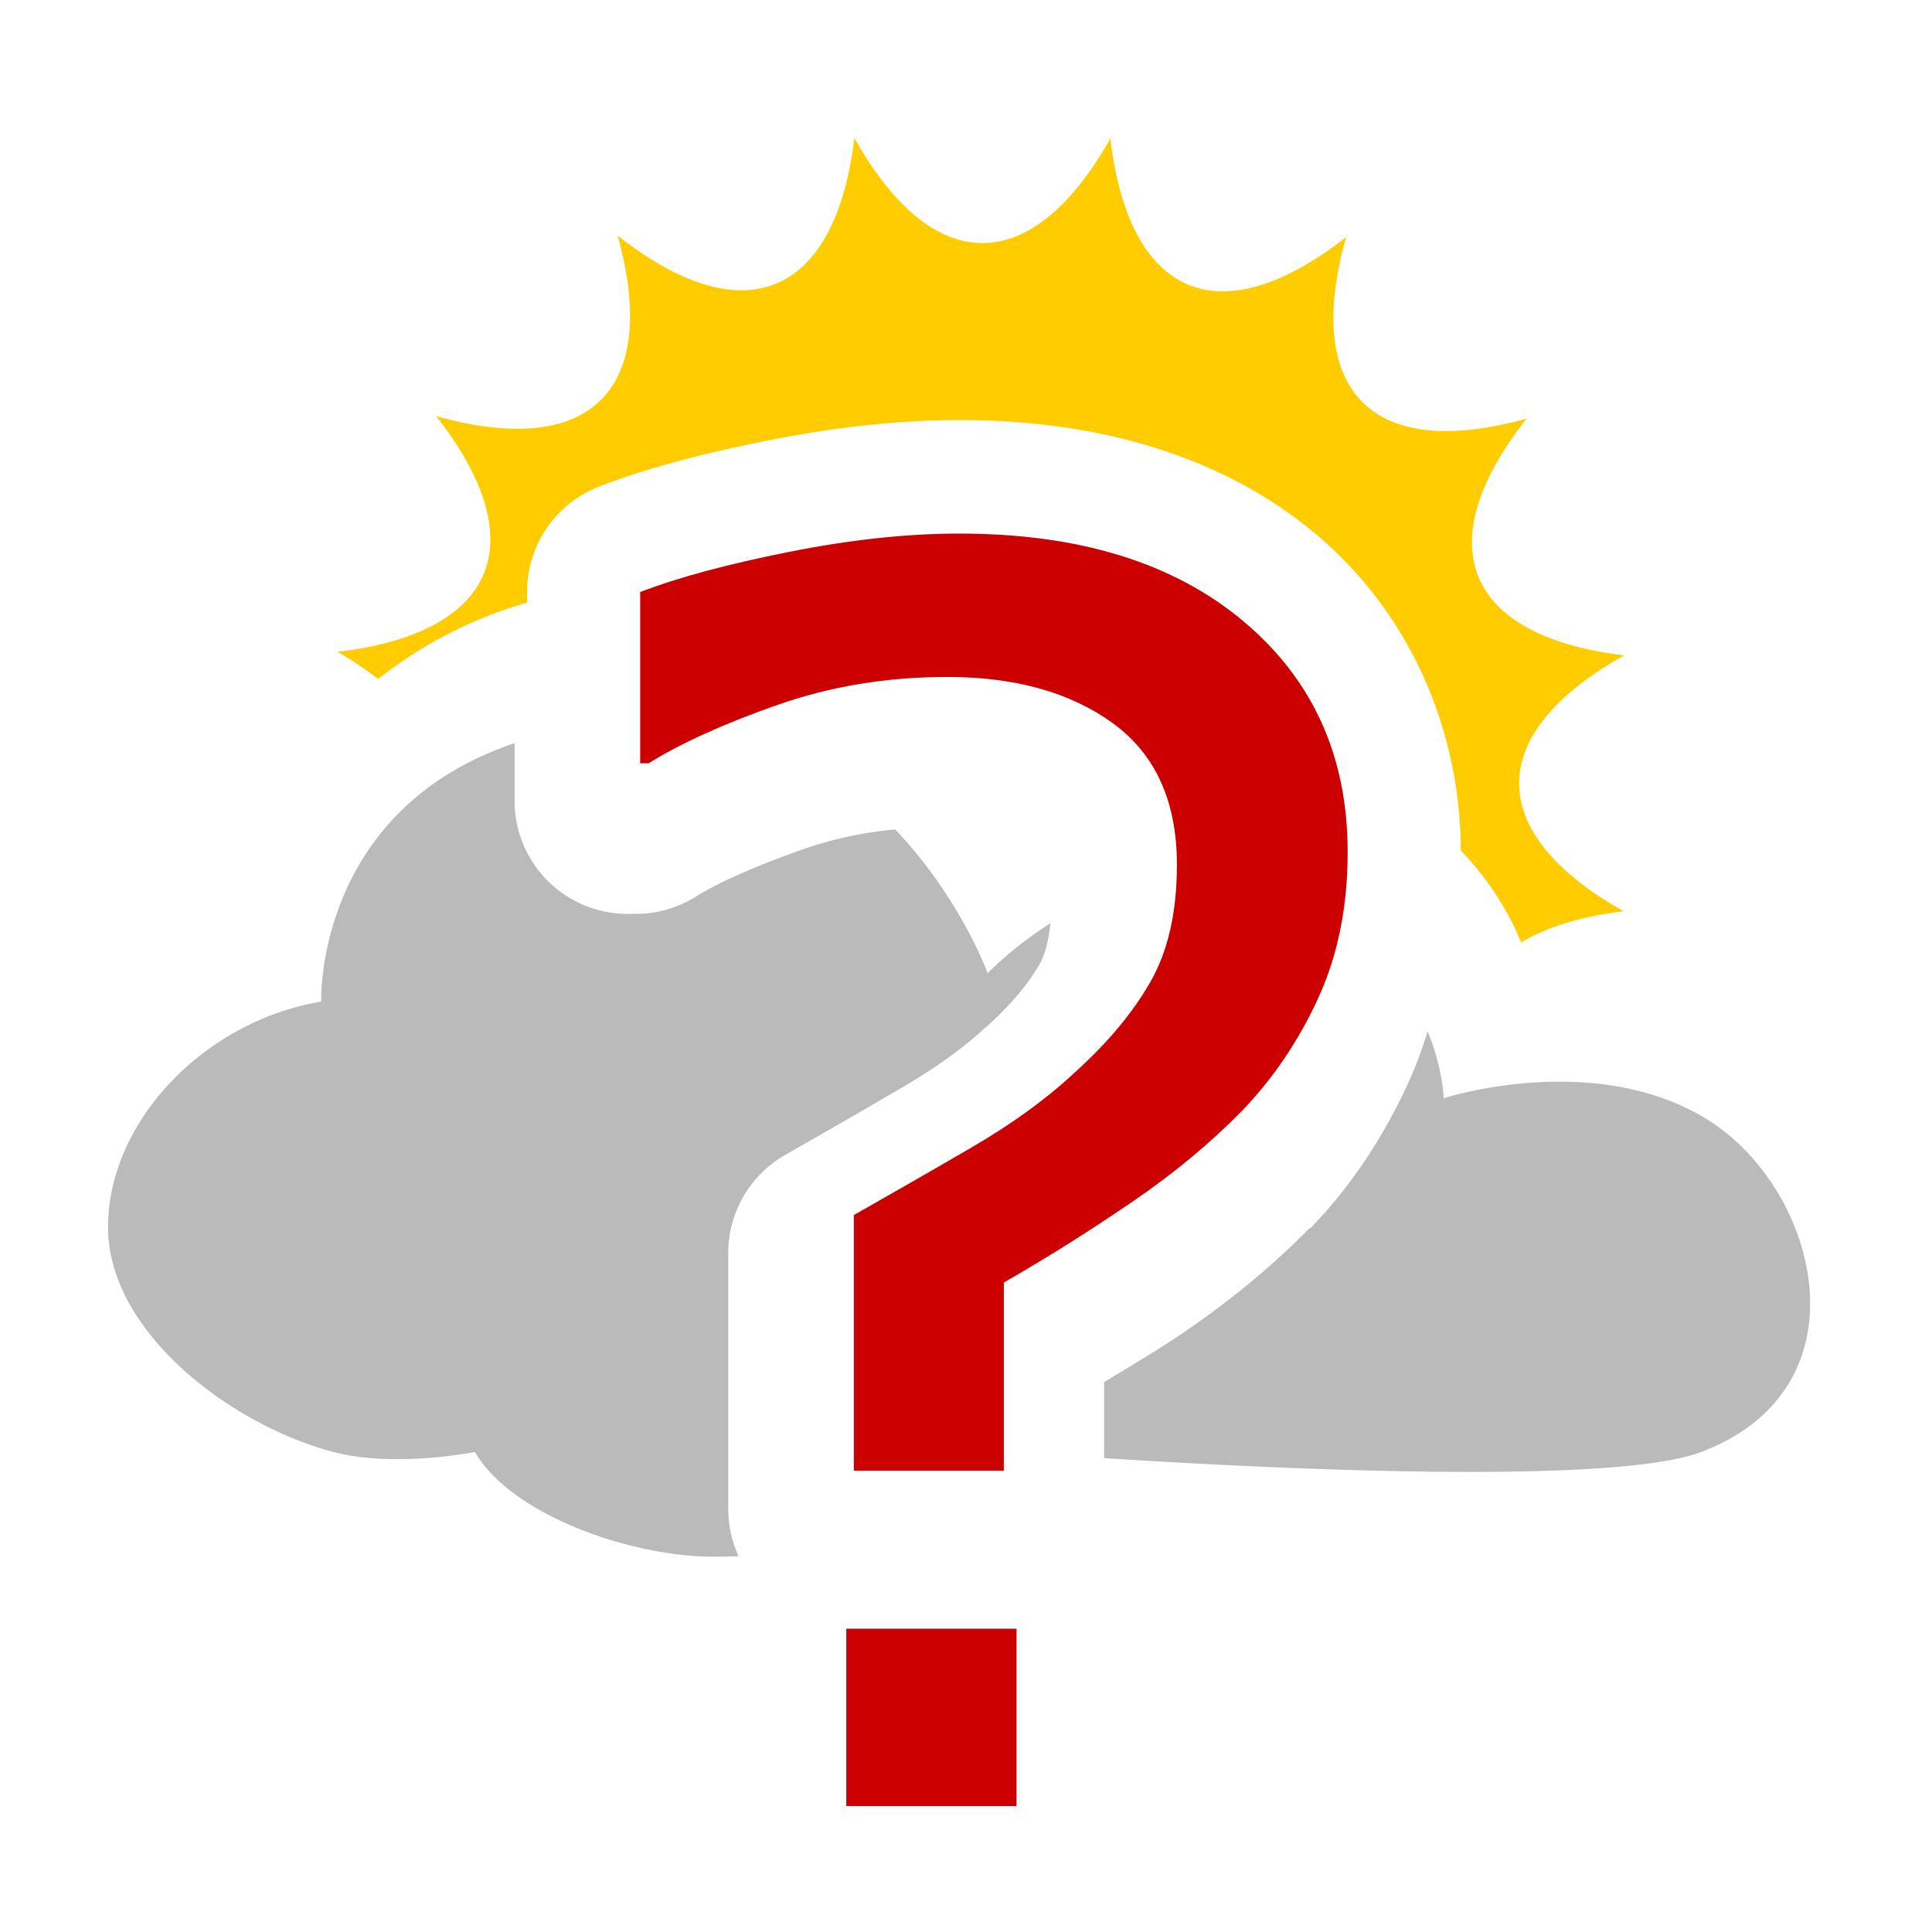 <svg height="128" width="128" xmlns="http://www.w3.org/2000/svg"><g transform="matrix(1.066 0 0 1.066 823.36 -1277.593)"><path d="m-719.281 1207.068c-1.195 9.898-6.903 12.228-14.719 6.062 2.684 9.602-1.701 13.925-11.281 11.219 6.154 7.844 3.761 13.49-6.125 14.656.959.54 1.785 1.12 2.531 1.688 2.725-2.163 5.894-3.784 9.25-4.75v-.656a7.018 7.018 0 0 1 4.5-6.562c2.967-1.144 6.404-2.043 10.406-2.844 4.117-.823 8.106-1.281 11.969-1.281 8.596 0 16.318 2.193 22.156 7.094 5.754 4.83 8.982 12.052 9 19.656 1.573 1.637 2.879 3.568 3.75 5.719 1.561-.94 3.676-1.619 6.375-1.938-8.688-4.892-8.656-11.045.031-15.906-9.899-1.195-12.228-6.903-6.062-14.719-9.602 2.684-13.924-1.701-11.219-11.281-7.845 6.154-13.49 3.761-14.656-6.125-4.892 8.688-11.045 8.656-15.906-.031z" fill="#fc0"/><path d="m-516.031 318.531c-3.551 0-7.336.424-11.312 1.219-3.976.795-7.254 1.658-9.844 2.656v11.344h.562c2.071-1.295 4.899-2.586 8.469-3.844 3.57-1.258 7.318-1.875 11.312-1.875 4.476 0 8.139 1.01 10.969 3.062 2.83 2.053 4.25 5.195 4.25 9.375-0 3.181-.598 5.76-1.781 7.812-1.184 2.053-2.855 4.045-5 5.969-1.776 1.665-4.051 3.341-6.844 4.969-2.793 1.628-5.377 3.1-7.781 4.469v16.938h9.938v-12.469c3.033-1.738 5.893-3.557 8.594-5.406 2.7-1.849 5.085-3.829 7.156-5.938 2.108-2.182 3.799-4.701 5.094-7.531 1.295-2.83 1.937-6.031 1.938-9.656-0-6.325-2.301-11.416-6.906-15.281-4.605-3.865-10.86-5.812-18.812-5.812zm-7.5 72.562v11.75h11.281v-11.75z" fill="#c00" transform="matrix(.938 0 0 .938 -228.713 932.872)"/><path d="m-740.401 1244.679c-12.45 4.201-12.018 16.063-12.018 16.063-7.29 1.217-13.249 7.479-13.249 14.011 0 6.532 7.629 12.301 14.011 13.982 3.796 1 8.794 0 8.794 0 2.253 3.903 9.65 6.507 14.832 6.507.528 0 1.025-.01 1.554-.029a7.018 7.018 0 0 1 -.645-2.961v-15.887a7.018 7.018 0 0 1 3.547-6.097c2.227-1.268 4.664-2.673 7.269-4.192 2.273-1.325 3.957-2.594 5.13-3.693a7.018 7.018 0 0 1 .117-.088c1.57-1.407 2.619-2.718 3.283-3.869.262-.454.548-1.258.674-2.55-2.434 1.551-3.898 3.107-3.898 3.107s-1.688-4.684-5.745-8.94c-2.034.187-3.944.605-5.804 1.26-3.035 1.069-5.29 2.104-6.566 2.902a7.018 7.018 0 0 1 -3.723 1.085h-.528a7.018 7.018 0 0 1 -7.035-7.005v-3.605zm56.748 17.91c-.333 1.086-.729 2.161-1.202 3.195-1.523 3.329-3.522 6.393-6.068 9.028a7.018 7.018 0 0 1 -.088.029c-2.302 2.343-4.88 4.462-7.738 6.419-1.589 1.088-3.332 2.105-5.012 3.136v4.719c9.871.639 31.529 1.732 37.109-.381 10.573-4.003 7.269-16.524.234-20.753-7.035-4.229-16.239-1.231-16.239-1.231s-.036-1.803-.997-4.162z" fill="#bababa" stroke-width=".938"/></g></svg>